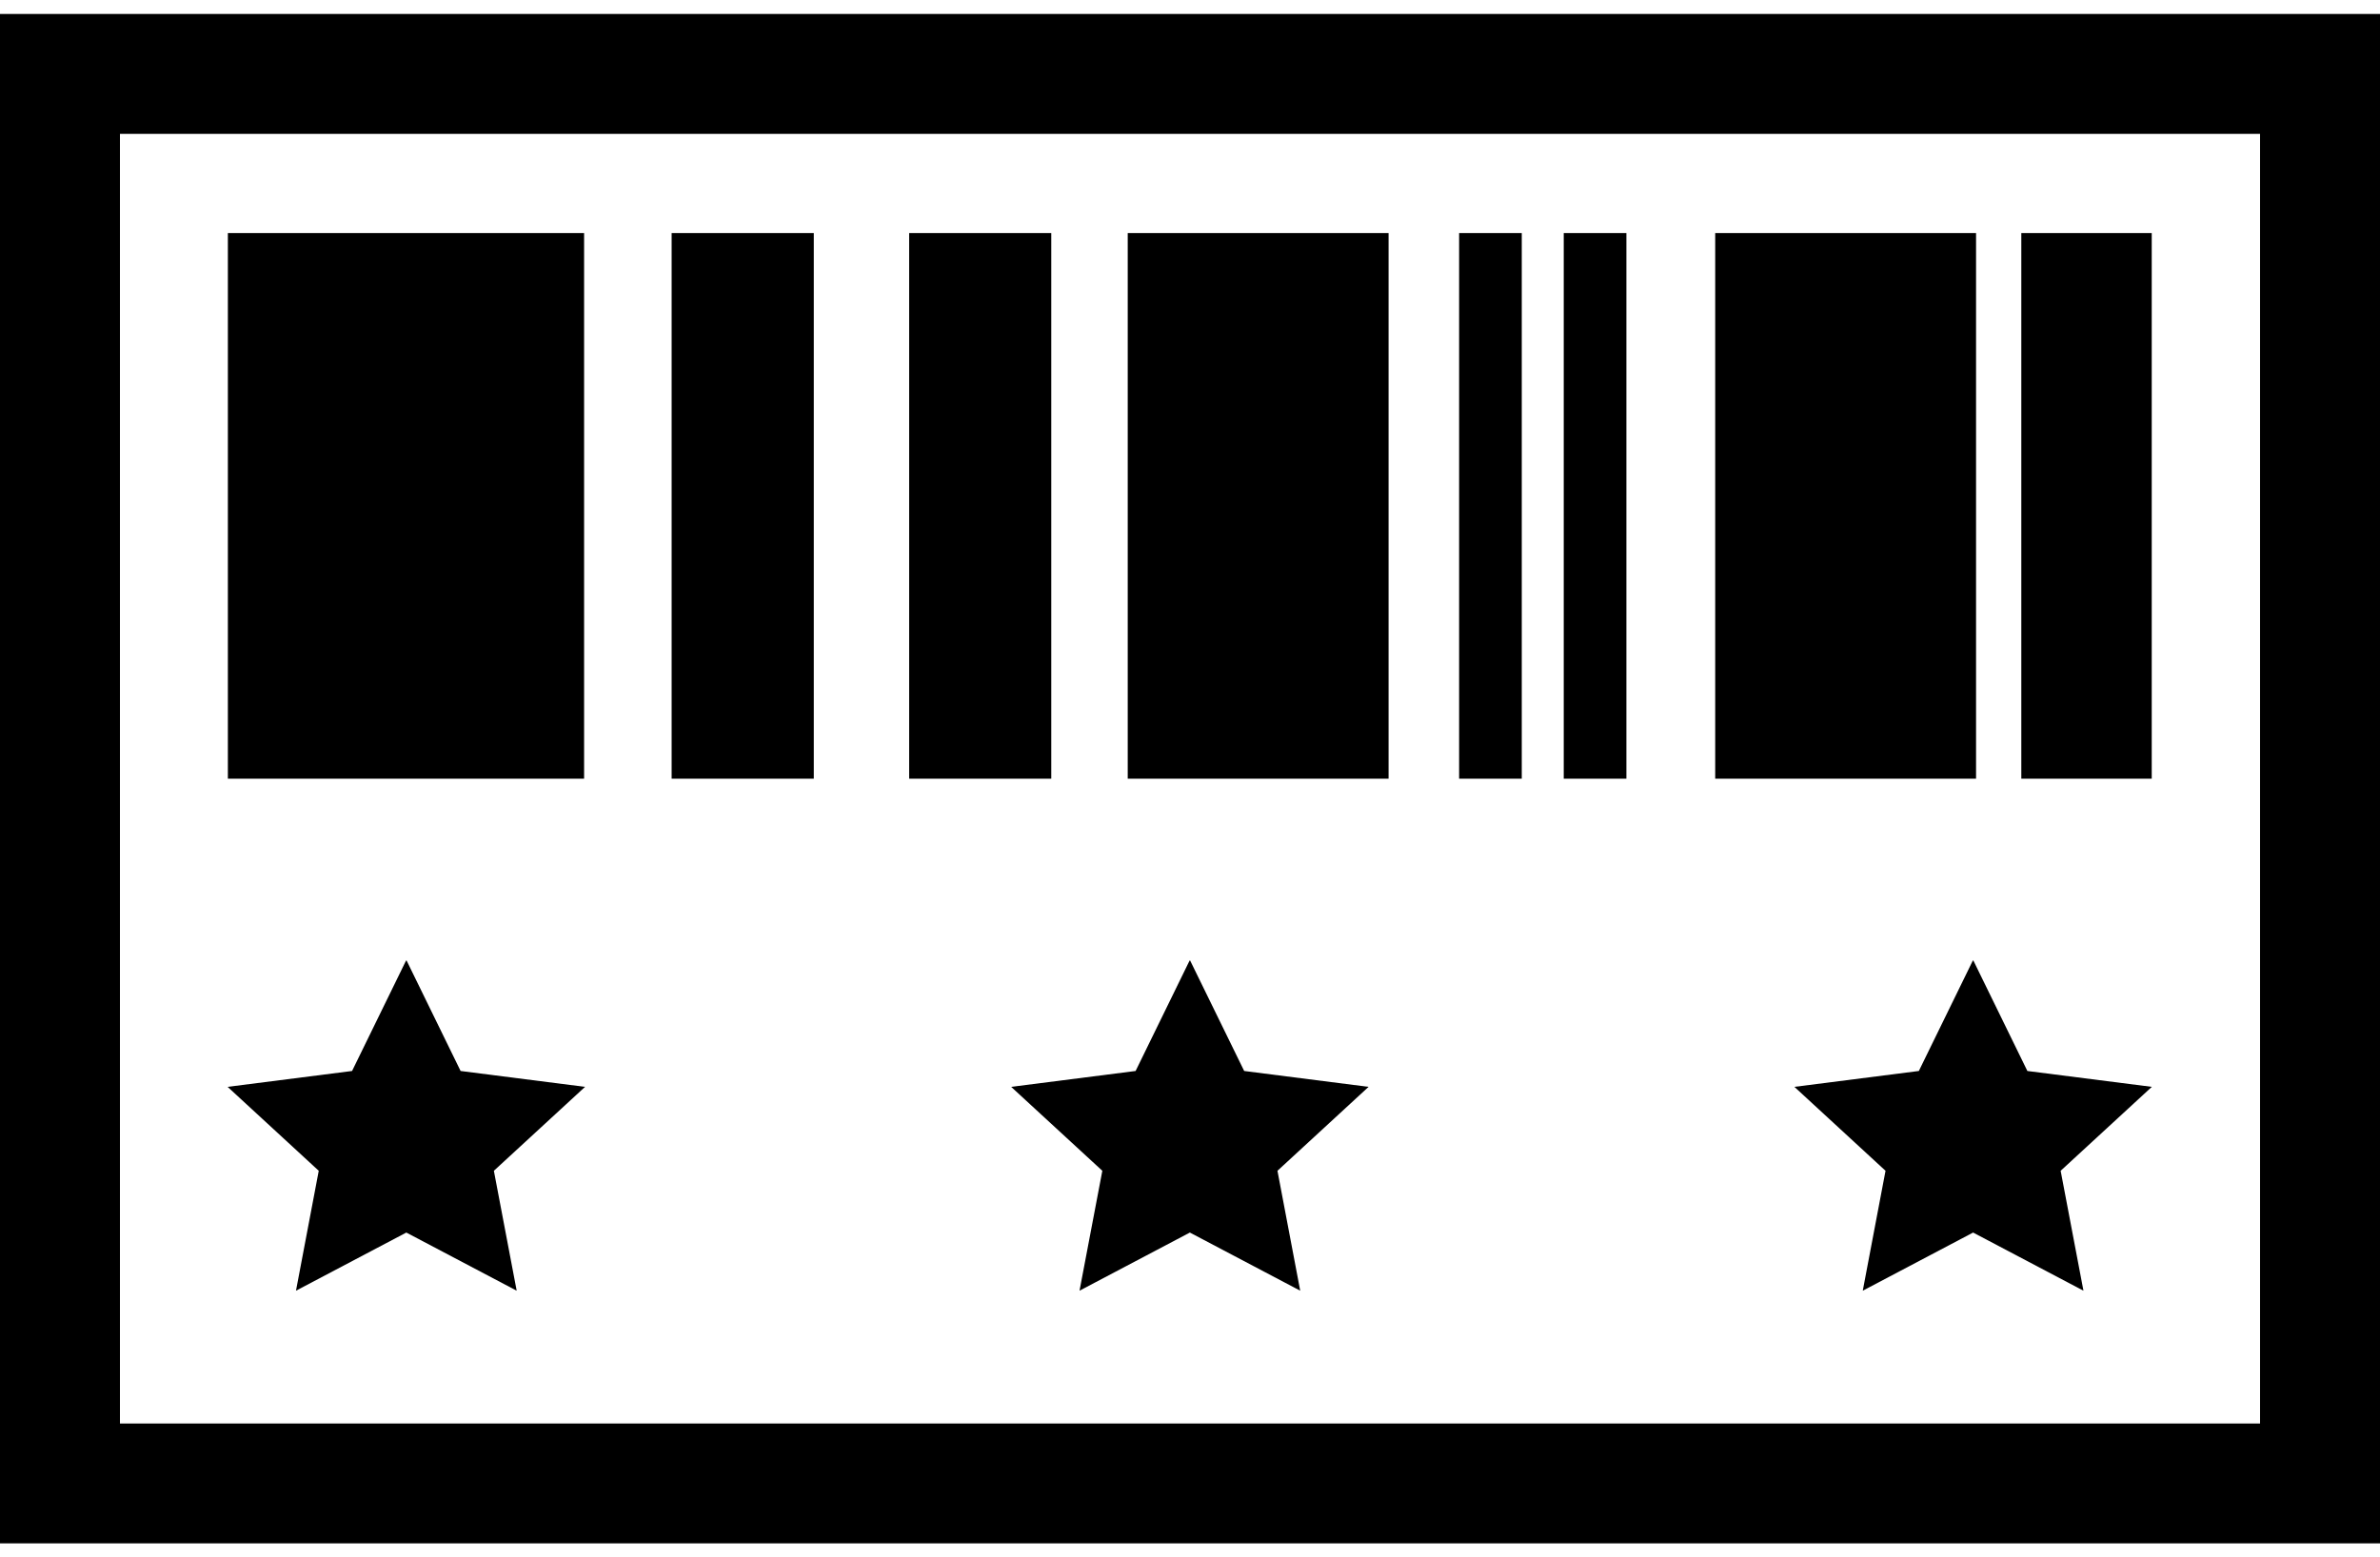 <svg width="55" height="36" viewBox="0 0 55 36" fill="none" xmlns="http://www.w3.org/2000/svg">
<g clip-path="url(#clip0_1115_9740)">
<path d="M5.266 5.388L5.266 18H13.498V5.388H5.266Z" fill="black"/>
<path d="M15.521 5.388V18H18.806V5.388H15.521Z" fill="black"/>
<path d="M21.01 5.388V18H24.294V5.388H21.01Z" fill="black"/>
<path d="M33.719 5.388V18H35.167V5.388H33.719Z" fill="black"/>
<path d="M36.137 5.388V18H37.585V5.388H36.137Z" fill="black"/>
<path d="M26.061 5.388V18H32.089V5.388H26.061Z" fill="black"/>
<path d="M39.637 5.388V18H45.665V5.388H39.637Z" fill="black"/>
<path d="M46.711 5.388V18H49.725V5.388H46.711Z" fill="black"/>
<path d="M27.504 22.206L28.752 24.757L31.627 25.124L29.521 27.064L30.047 29.836L27.497 28.492L24.947 29.836L25.474 27.064L23.367 25.124L26.243 24.757L27.49 22.206H27.504Z" fill="black"/>
<path d="M9.397 22.206L10.644 24.757L13.52 25.124L11.413 27.064L11.94 29.836L9.39 28.492L6.84 29.836L7.366 27.064L5.26 25.124L8.136 24.757L9.383 22.206H9.397Z" fill="black"/>
<path d="M45.604 22.206L46.851 24.757L49.727 25.124L47.62 27.064L48.147 29.836L45.597 28.492L43.047 29.836L43.573 27.064L41.467 25.124L44.343 24.757L45.59 22.206H45.604Z" fill="black"/>
<path d="M52.228 3.095V32.906H2.772V3.095H52.228ZM55 0.323H0V35.677H55V0.323Z" fill="black"/>
</g>
<defs>
<clipPath id="clip0_1115_9740">
<rect width="55" height="35.355" fill="white" transform="translate(0 0.323)"/>
</clipPath>
</defs>
</svg>
